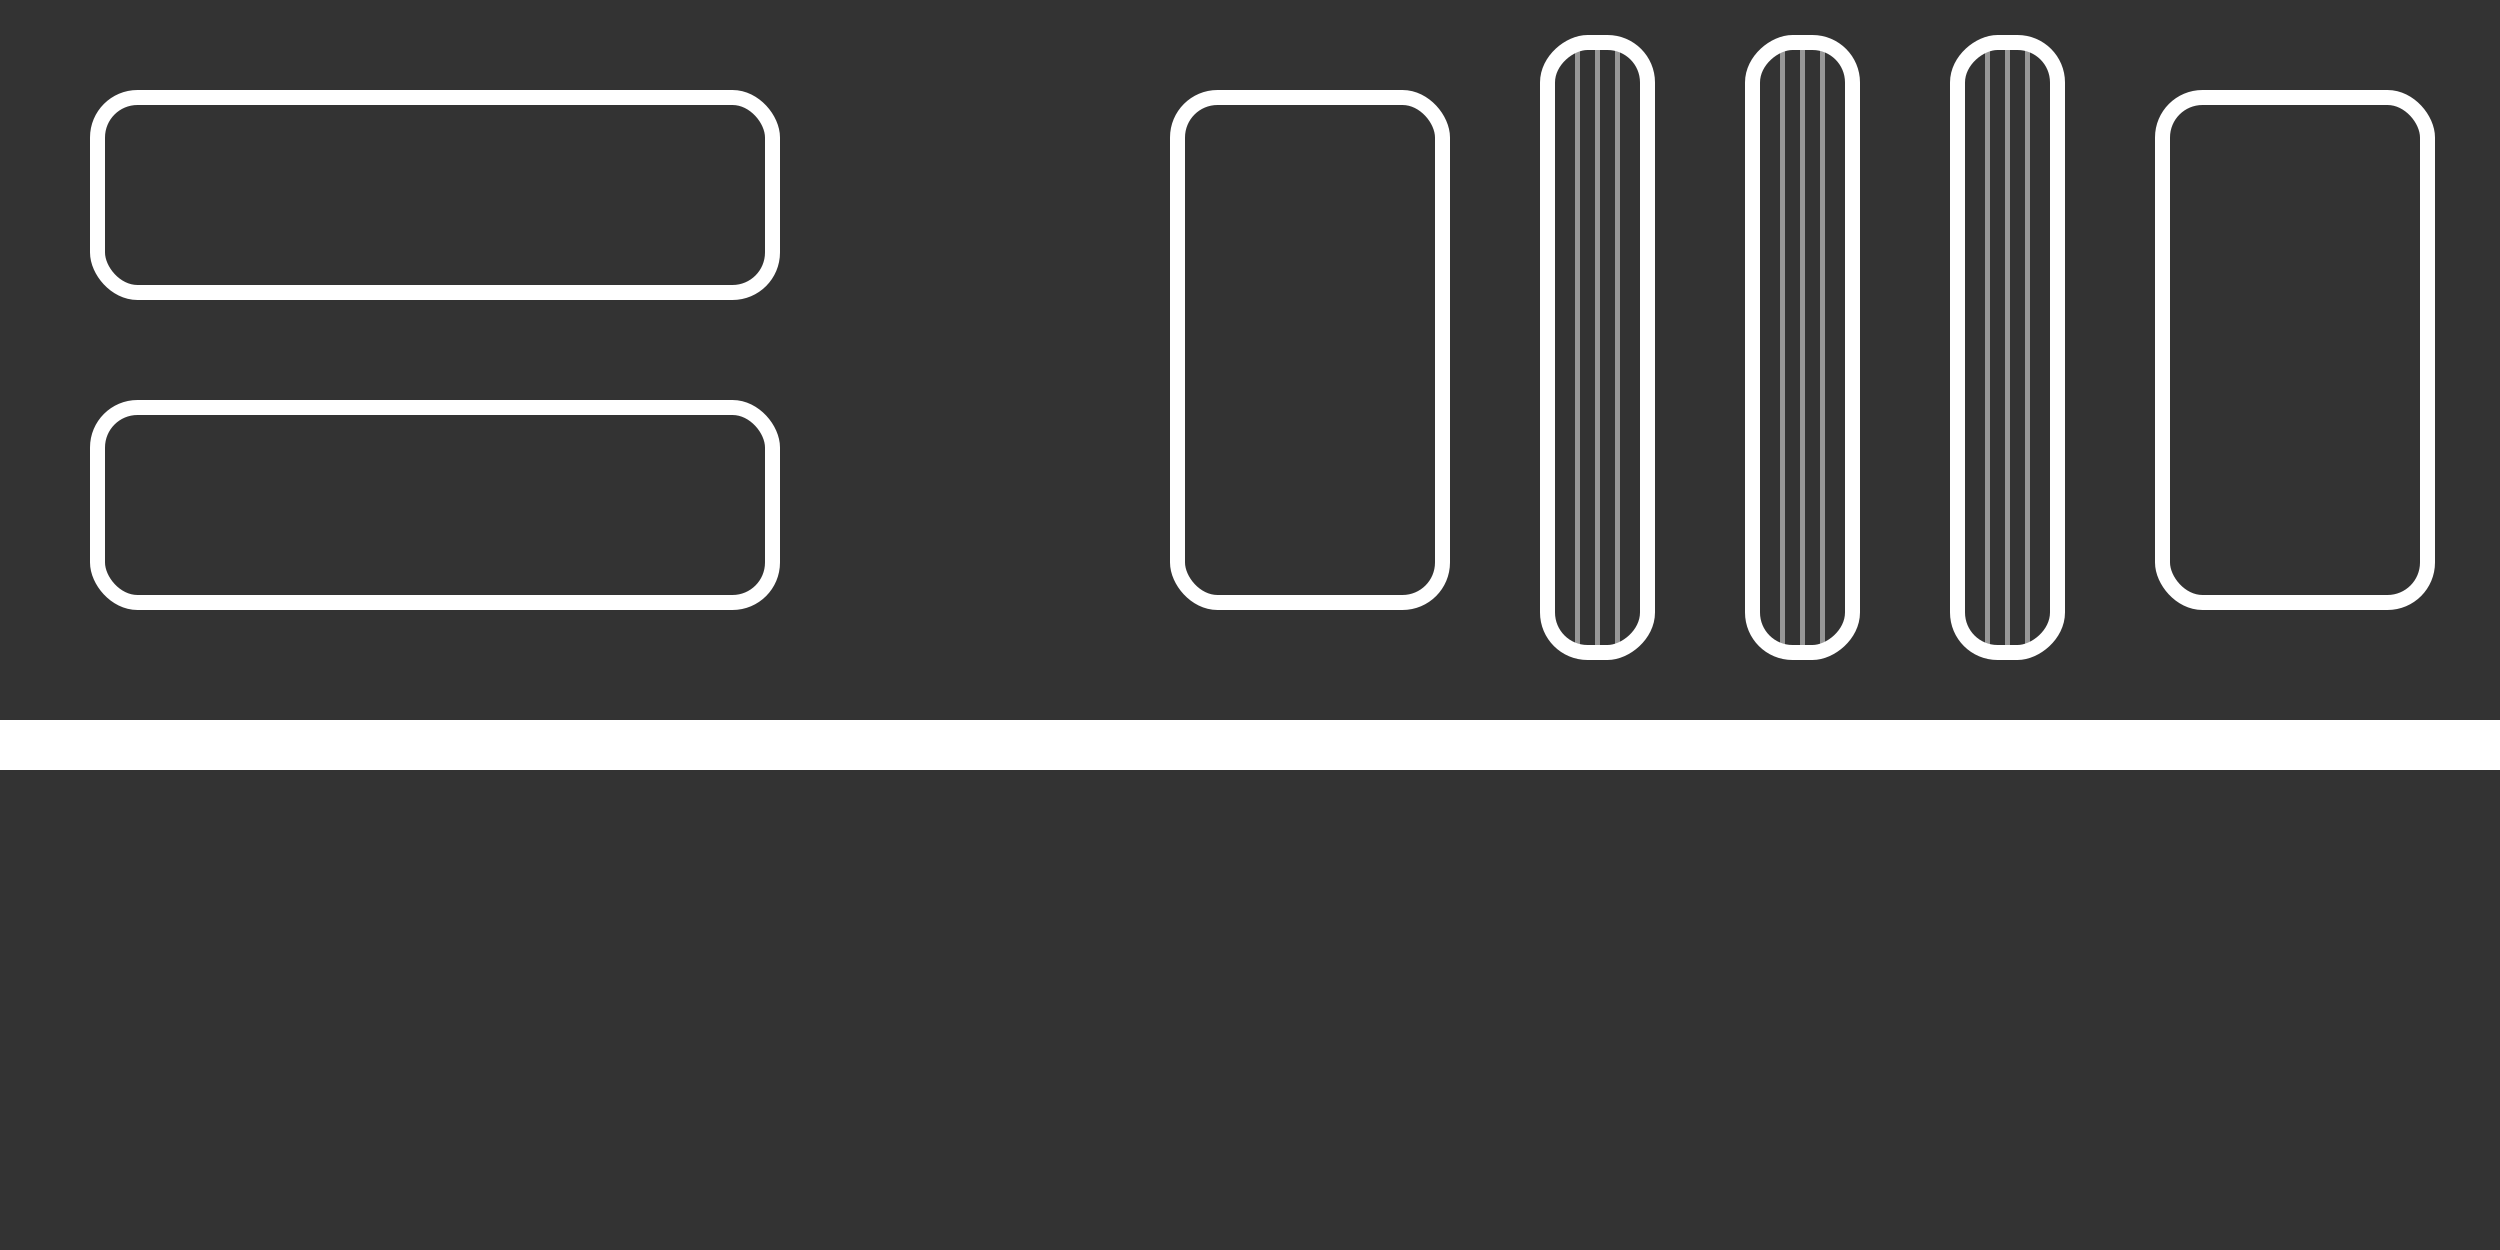 <?xml version="1.0" encoding="UTF-8"?>
<svg width="500px" height="250px" viewBox="0 0 500 250" version="1.1" xmlns="http://www.w3.org/2000/svg" xmlns:xlink="http://www.w3.org/1999/xlink">
    <rect x="0" y="0" width="500" height="250" fill="#333333" stroke="none"/>
    <!-- Generator: Sketch 55.1 (78136) - https://sketchapp.com -->
    <title>innerhull2</title>
    <desc>Created with Sketch.</desc>
    <g id="innerhull2" stroke="none" stroke-width="1" fill="none" fill-rule="evenodd">
        <g transform="translate(0, 7)">
            <rect id="Rectangle" stroke="#FFFFFF" stroke-width="3" fill="#FFFFFF" x="1.5" y="138.5" width="497" height="7"></rect>
            <g id="Group-8" transform="translate(360.5, 62.5) rotate(-90) translate(-360.5, -62.5) translate(298, 51)">
                <path d="M2.5,7.5 L122.5,7.5" id="Line-3" stroke="#979797" stroke-linecap="square"></path>
                <path d="M2.5,11.5 L122.5,11.5" id="Line-4" stroke="#979797" stroke-linecap="square"></path>
                <path d="M2.5,15.5 L122.5,15.5" id="Line-5" stroke="#979797" stroke-linecap="square"></path>
                <rect id="Rectangle" stroke="#FFFFFF" stroke-width="3" x="1.5" y="1.5" width="122" height="20" rx="8"></rect>
            </g>
            <g id="Group-8" transform="translate(401.5, 62.5) rotate(-90) translate(-401.5, -62.5) translate(339, 51)">
                <path d="M2.5,7.5 L122.5,7.5" id="Line-3" stroke="#979797" stroke-linecap="square"></path>
                <path d="M2.5,11.5 L122.5,11.5" id="Line-4" stroke="#979797" stroke-linecap="square"></path>
                <path d="M2.5,15.5 L122.5,15.5" id="Line-5" stroke="#979797" stroke-linecap="square"></path>
                <rect id="Rectangle" stroke="#FFFFFF" stroke-width="3" x="1.5" y="1.5" width="122" height="20" rx="8"></rect>
            </g>
            <rect id="Rectangle" stroke="#FFFFFF" stroke-width="3" x="235.5" y="12.5" width="53" height="101" rx="8"></rect>
            <rect id="Rectangle" stroke="#FFFFFF" stroke-width="3" x="432.5" y="12.5" width="53" height="101" rx="8"></rect>
            <rect id="Rectangle" stroke="#FFFFFF" stroke-width="3" x="19.5" y="12.5" width="135" height="39" rx="8"></rect>
            <rect id="Rectangle" stroke="#FFFFFF" stroke-width="3" x="19.5" y="74.5" width="135" height="39" rx="8"></rect>
            <g id="Group-8" transform="translate(319.5, 62.5) rotate(-90) translate(-319.5, -62.5) translate(257, 51)">
                <path d="M2.5,7.5 L122.5,7.5" id="Line-3" stroke="#979797" stroke-linecap="square"></path>
                <path d="M2.5,11.5 L122.5,11.5" id="Line-4" stroke="#979797" stroke-linecap="square"></path>
                <path d="M2.5,15.5 L122.5,15.5" id="Line-5" stroke="#979797" stroke-linecap="square"></path>
                <rect id="Rectangle" stroke="#FFFFFF" stroke-width="3" x="1.5" y="1.5" width="122" height="20" rx="8"></rect>
            </g>
        </g>
    </g>
</svg>